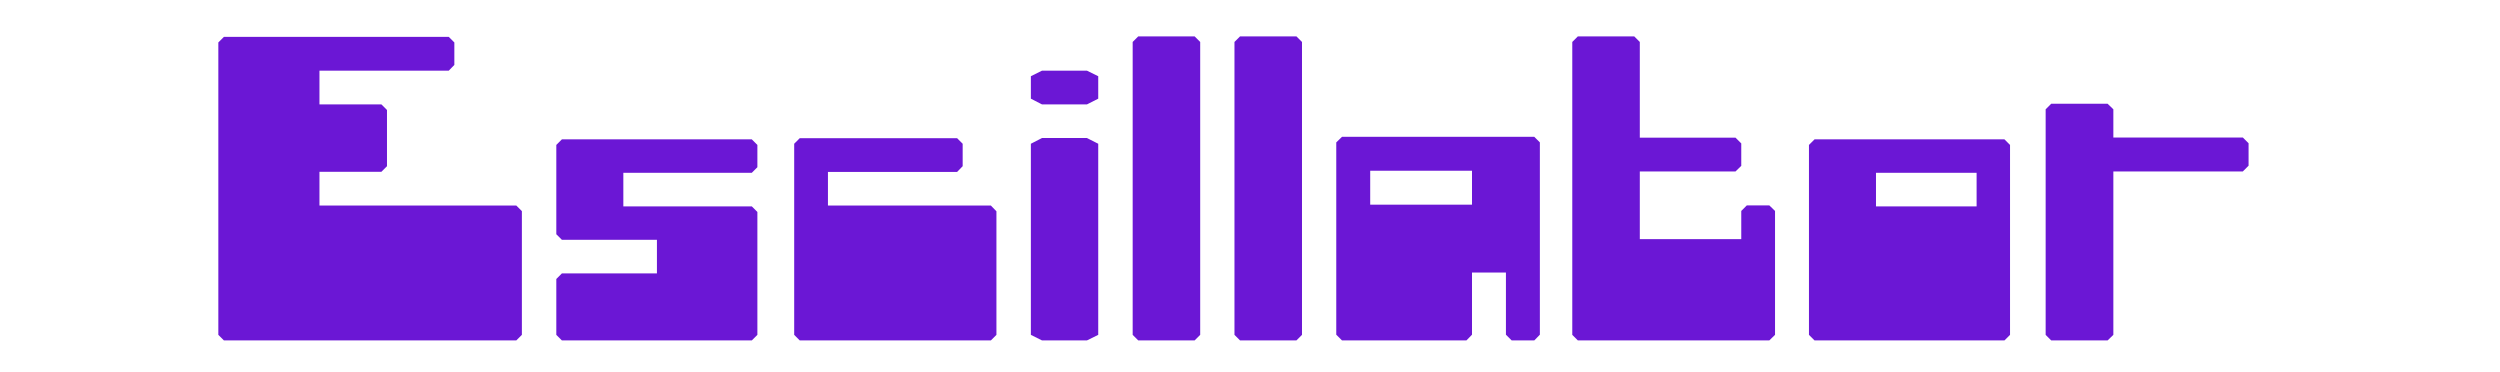 <?xml version="1.0" encoding="UTF-8"?>
<svg width="470px" height="70px" viewBox="0 0 470 70" version="1.1" xmlns="http://www.w3.org/2000/svg" xmlns:xlink="http://www.w3.org/1999/xlink">
    <!-- Generator: Sketch 58 (84663) - https://sketch.com -->
    <title>Escillator-Logo</title>
    <desc>Created with Sketch.</desc>
    <g id="Escillator-Logo" stroke="none" stroke-width="1" fill="none" fill-rule="evenodd">
        <path d="M42.095,6.935 L84.37,6.935 L85.417,7.982 L85.417,12.203 L84.37,13.282 L60.059,13.282 L60.059,19.63 L71.707,19.63 L72.754,20.677 L72.754,31.246 L71.707,32.293 L60.059,32.293 L60.059,38.641 L97.065,38.641 L98.113,39.688 L98.113,62.953 L97.065,64 L42.095,64 L41.047,62.953 L41.047,7.982 L42.095,6.935 Z M105.635,26.2 L141.34,26.2 L142.388,27.247 L142.388,31.437 L141.34,32.484 L117.188,32.484 L117.188,38.8 L141.34,38.8 L142.388,39.847 L142.388,62.953 L141.34,64 L105.635,64 L104.587,62.953 L104.587,52.447 L105.635,51.4 L123.503,51.4 L123.503,45.084 L105.635,45.084 L104.587,44.037 L104.587,27.247 L105.635,26.2 Z M150.354,25.978 L179.934,25.978 L180.981,27.025 L180.981,31.246 L179.934,32.325 L155.654,32.325 L155.654,38.641 L186.282,38.641 L187.329,39.72 L187.329,62.953 L186.282,64 L150.354,64 L149.307,62.953 L149.307,27.025 L150.354,25.978 Z M195.898,13.282 L204.341,13.282 L206.467,14.33 L206.467,18.551 L204.341,19.63 L195.898,19.63 L193.804,18.551 L193.804,14.33 L195.898,13.282 Z M195.898,25.946 L204.341,25.946 L206.467,27.025 L206.467,62.953 L204.341,64 L195.898,64 L193.804,62.953 L193.804,27.025 L195.898,25.946 Z M195.898,25.946 L204.341,25.946 L206.467,27.025 L206.467,62.953 L204.341,64 L195.898,64 L193.804,62.953 L193.804,27.025 L195.898,25.946 Z M213.989,6.839 L224.59,6.839 L225.637,7.887 L225.637,62.953 L224.59,64 L213.989,64 L212.942,62.953 L212.942,7.887 L213.989,6.839 Z M233.127,6.839 L243.728,6.839 L244.775,7.887 L244.775,62.953 L243.728,64 L233.127,64 L232.08,62.953 L232.08,7.887 L233.127,6.839 Z M252.297,25.724 L288.447,25.724 L289.495,26.771 L289.495,62.921 L288.447,64 L284.194,64 L283.115,62.921 L283.115,51.241 L276.736,51.241 L276.736,62.921 L275.688,64 L252.297,64 L251.218,62.921 L251.218,26.771 L252.297,25.724 Z M257.598,32.103 L257.598,38.482 L276.736,38.482 L276.736,32.103 L257.598,32.103 Z M296.636,6.839 L307.236,6.839 L308.284,7.887 L308.284,25.882 L326.279,25.882 L327.358,26.961 L327.358,31.183 L326.279,32.23 L308.284,32.23 L308.284,44.957 L327.358,44.957 L327.358,39.657 L328.406,38.609 L332.627,38.609 L333.706,39.657 L333.706,62.953 L332.627,64 L296.636,64 L295.588,62.953 L295.588,7.887 L296.636,6.839 Z M341.133,26.2 L376.838,26.2 L377.886,27.247 L377.886,62.953 L376.838,64 L341.133,64 L340.085,62.953 L340.085,27.247 L341.133,26.2 Z M352.686,32.484 L352.686,38.8 L371.602,38.8 L371.602,32.484 L352.686,32.484 Z M385.63,19.503 L396.23,19.503 L397.31,20.55 L397.31,25.851 L421.653,25.851 L422.732,26.93 L422.732,31.151 L421.653,32.23 L397.31,32.23 L397.31,62.953 L396.23,64 L385.63,64 L384.583,62.953 L384.583,20.55 L385.63,19.503 Z" id="Escillator" fill="#6B17D5" fill-rule="nonzero"></path>
    </g>
</svg>
